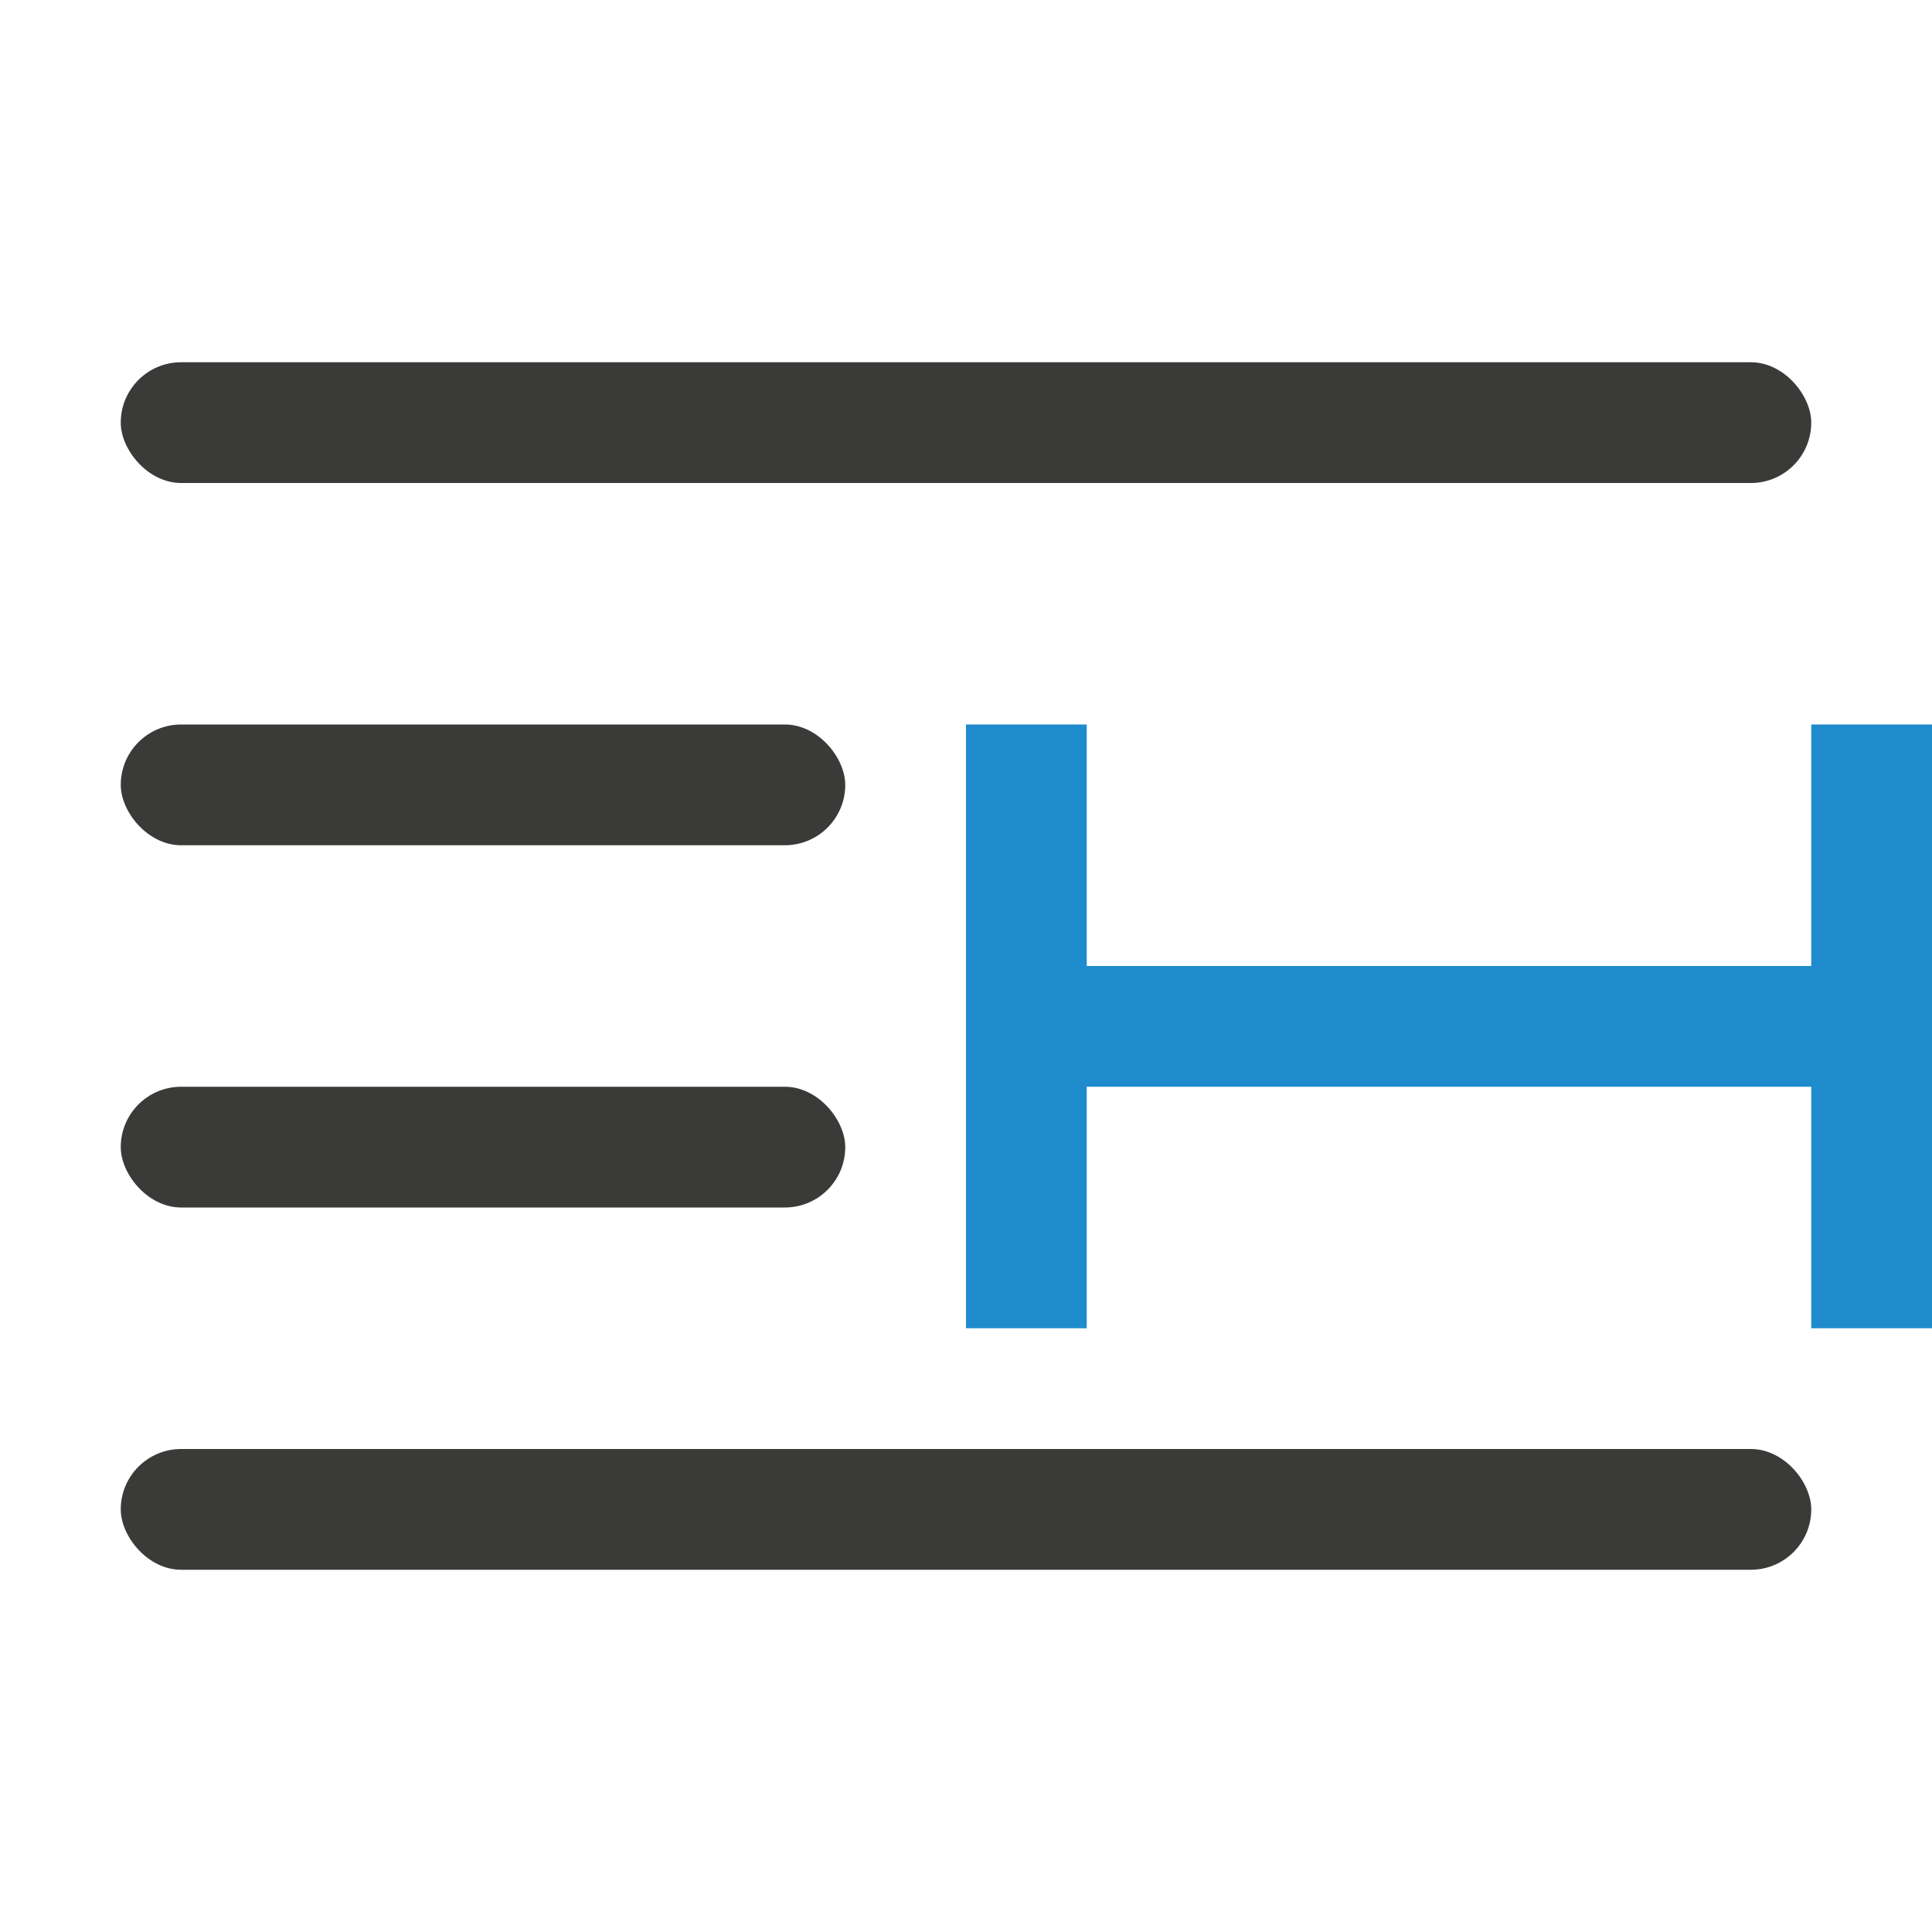 <svg viewBox="0 0 16 16" xmlns="http://www.w3.org/2000/svg"><g fill="#1e8bcd" transform="matrix(0 1 -1 0 22 0)"><path d="m6 6h5v1h-5z"/><path d="m6 13h5v1h-5z"/><path d="m8 6h1v8h-1z"/></g><g fill="#3a3a38"><rect height="1" ry=".5" width="14" x="1" y="3"/><rect height="1" ry=".5" width="6" x="1" y="6"/><rect height="1" ry=".5" width="6" x="1" y="9"/><rect height="1" ry=".5" width="14" x="1" y="12"/></g></svg>